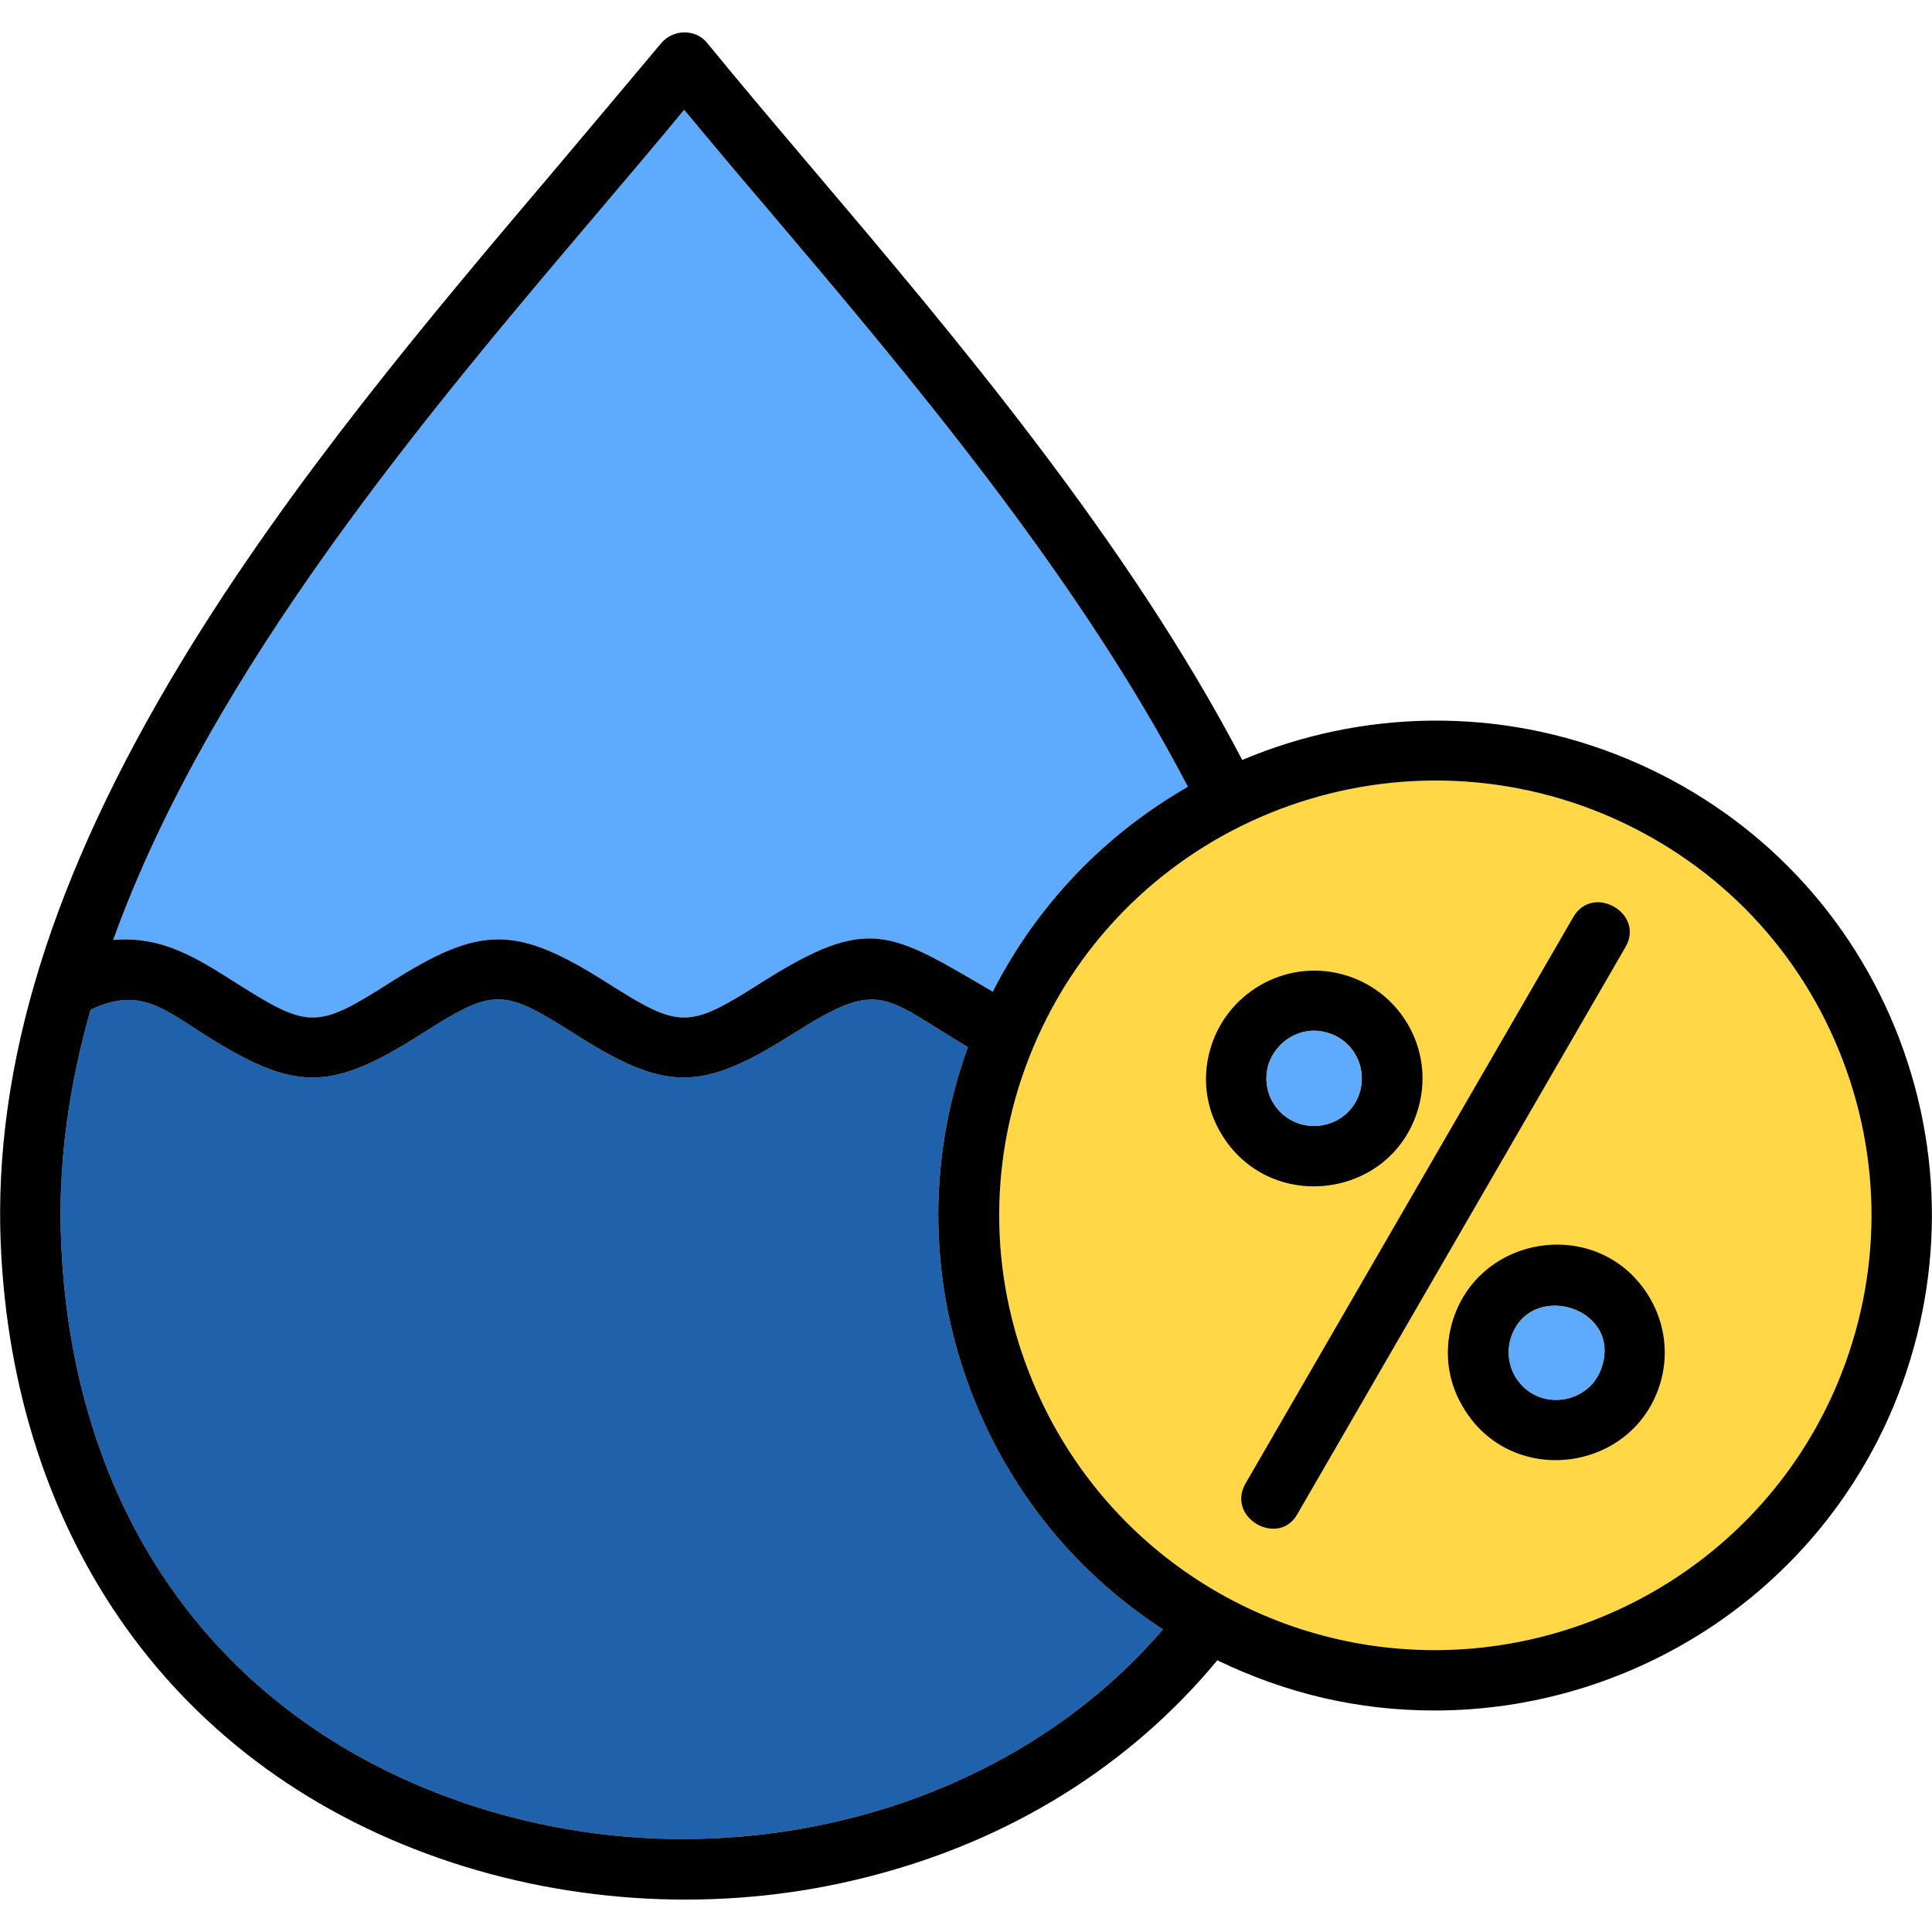 <svg xmlns="http://www.w3.org/2000/svg" version="1.1" xmlns:xlink="http://www.w3.org/1999/xlink" width="512" height="512" x="0" y="0" viewBox="0 0 512 512" style="enable-background:new 0 0 512 512" xml:space="preserve" class=""><g><g fill-rule="evenodd" clip-rule="evenodd"><path fill="#ffd747" d="M487 366.5c-18.5 44.2-61.6 70.8-106.8 70.8-46.7 0-88.9-28.1-106.7-71.6-11.7-28.4-11.6-59.7.3-88.1 24.8-59.1 92.6-86.1 151.1-61.9 28.5 11.9 50.7 34 62.4 62.6s11.5 59.9-.3 88.2z" opacity="1" data-original="#ffd747" class=""></path><path fill="#2061ab" d="M125.1 478.5C58.9 456.8 19.2 402.3 16.2 329.1c-.9-20.5 2-41.1 7.8-61.5 12.6-6 18.8-.7 29.9 6.4 24.3 15.4 33.6 15.4 57.8 0 19.2-12.2 21.4-12.2 40.6 0 24.2 15.4 33.5 15.4 57.8 0 23.3-14.8 23.6-10.1 46.4 3.5-11.1 30.6-10.4 63.9 2 94.2 10.2 25 27.5 45.7 49.7 60.1-42.2 49.3-116.8 68.4-183.1 46.7z" opacity="1" data-original="#30c3fe" class=""></path><path fill="#5eaaff" d="M159.2 55.4c7.7-9.1 15.2-17.9 22.1-26.3 6.9 8.3 14.2 17 21.9 26 36.8 43.4 82.2 97 111.6 153.4-21.6 12.4-39.8 30.9-51.7 54.3-27.4-16-32.8-20.5-61.5-2.3-19.2 12.2-21.4 12.2-40.6 0-24.3-15.4-33.6-15.4-57.8 0-19.2 12.2-21.4 12.2-40.6 0C52 253.8 43 248 30 249.1 55.9 177.2 113.7 109 159.2 55.4z" opacity="1" data-original="#dce1eb" class=""></path><path d="M502.2 272.4c-13.3-32.5-38.6-57.8-71-71.3-33.9-14.1-70.5-13-102 .3-30.3-58-76.4-112.5-113.8-156.6-10-11.8-19.4-22.9-27.9-33.3-3.1-4-9.3-3.8-12.4.1C166.5 21.9 157 33.1 147 45c-32.8 38.7-70 82.6-99 130.5C13.8 232-1.8 282.4.2 329.8c3.3 77.1 45.6 139.6 119.9 163.9 35.3 11.5 74.2 12.9 110.2 3.6 37.3-9.5 69.1-29.3 92.3-57.3 18.3 8.8 37.2 13.3 57.6 13.3 51.5 0 100.5-30.3 121.6-80.6 13.4-32.3 13.6-67.9.4-100.3zm-343-217c7.7-9.1 15.2-17.9 22.1-26.3 6.9 8.3 14.2 17 21.9 26 36.8 43.4 82.2 97 111.6 153.4-21.6 12.4-39.8 30.9-51.7 54.3-27.4-16-32.8-20.5-61.5-2.3-19.2 12.2-21.4 12.2-40.6 0-24.3-15.4-33.6-15.4-57.8 0-19.2 12.2-21.4 12.2-40.6 0C52 253.8 43 248 30 249.1 55.9 177.2 113.7 109 159.2 55.4zm-34.1 423.1C58.9 456.8 19.2 402.3 16.2 329.1c-.9-20.5 2-41.1 7.8-61.5 12.6-6 18.8-.7 29.9 6.4 24.3 15.4 33.6 15.4 57.8 0 19.2-12.2 21.4-12.2 40.6 0 24.2 15.4 33.5 15.4 57.8 0 23.3-14.8 23.6-10.1 46.4 3.5-11.1 30.6-10.4 63.9 2 94.2 10.2 25 27.5 45.7 49.7 60.1-42.2 49.3-116.8 68.4-183.1 46.7zm361.9-112c-18.5 44.2-61.6 70.8-106.8 70.8-46.7 0-88.9-28.1-106.7-71.6-11.7-28.4-11.6-59.7.3-88.1 24.8-59.1 92.6-86.1 151.1-61.9 28.5 11.9 50.7 34 62.4 62.6s11.5 59.9-.3 88.2zm-56.3-115.4-86.8 150c-4.9 9.1-19.1 1.2-13.8-8l86.8-150c5.2-9.1 19.2-1 13.8 8zM376 293.2c4.1-15.3-5-30.9-20.3-35s-31 5.1-35.1 20.3c-2 7.4-1 15.1 2.9 21.7 12.8 21.9 45.9 17.6 52.5-7zm-38.7-1.1c-1.7-2.9-2.1-6.3-1.3-9.5 1.9-6.7 8.8-10.9 15.5-9 6.8 1.8 10.7 8.6 9 15.4-2.9 10.8-17.4 12.9-23.2 3.1zm47.4 58.9c-2 7.4-1 15.1 2.9 21.7 12.8 22.1 46 17.5 52.6-6.9 2-7.4.9-15.1-2.9-21.7-12.9-22.2-46-17.4-52.6 6.9zm40 10.6c-2.9 10.8-17.5 12.9-23.2 3.1-1.7-2.9-2.1-6.3-1.3-9.5 4.4-16 28.9-9.3 24.5 6.4z" fill="#000000" opacity="1" data-original="#000000" class=""></path><g fill="#dce1eb"><path d="M424.7 361.6c-2.9 10.8-17.5 12.9-23.2 3.1-1.7-2.9-2.1-6.3-1.3-9.5 4.4-16 28.9-9.3 24.5 6.4zM337.3 292.1c-1.7-2.9-2.1-6.3-1.3-9.5 1.9-6.7 8.8-10.9 15.5-9 6.8 1.8 10.7 8.6 9 15.4-2.9 10.8-17.4 12.9-23.2 3.1z" fill="#5eaaff" opacity="1" data-original="#dce1eb" class=""></path></g></g></g></svg>